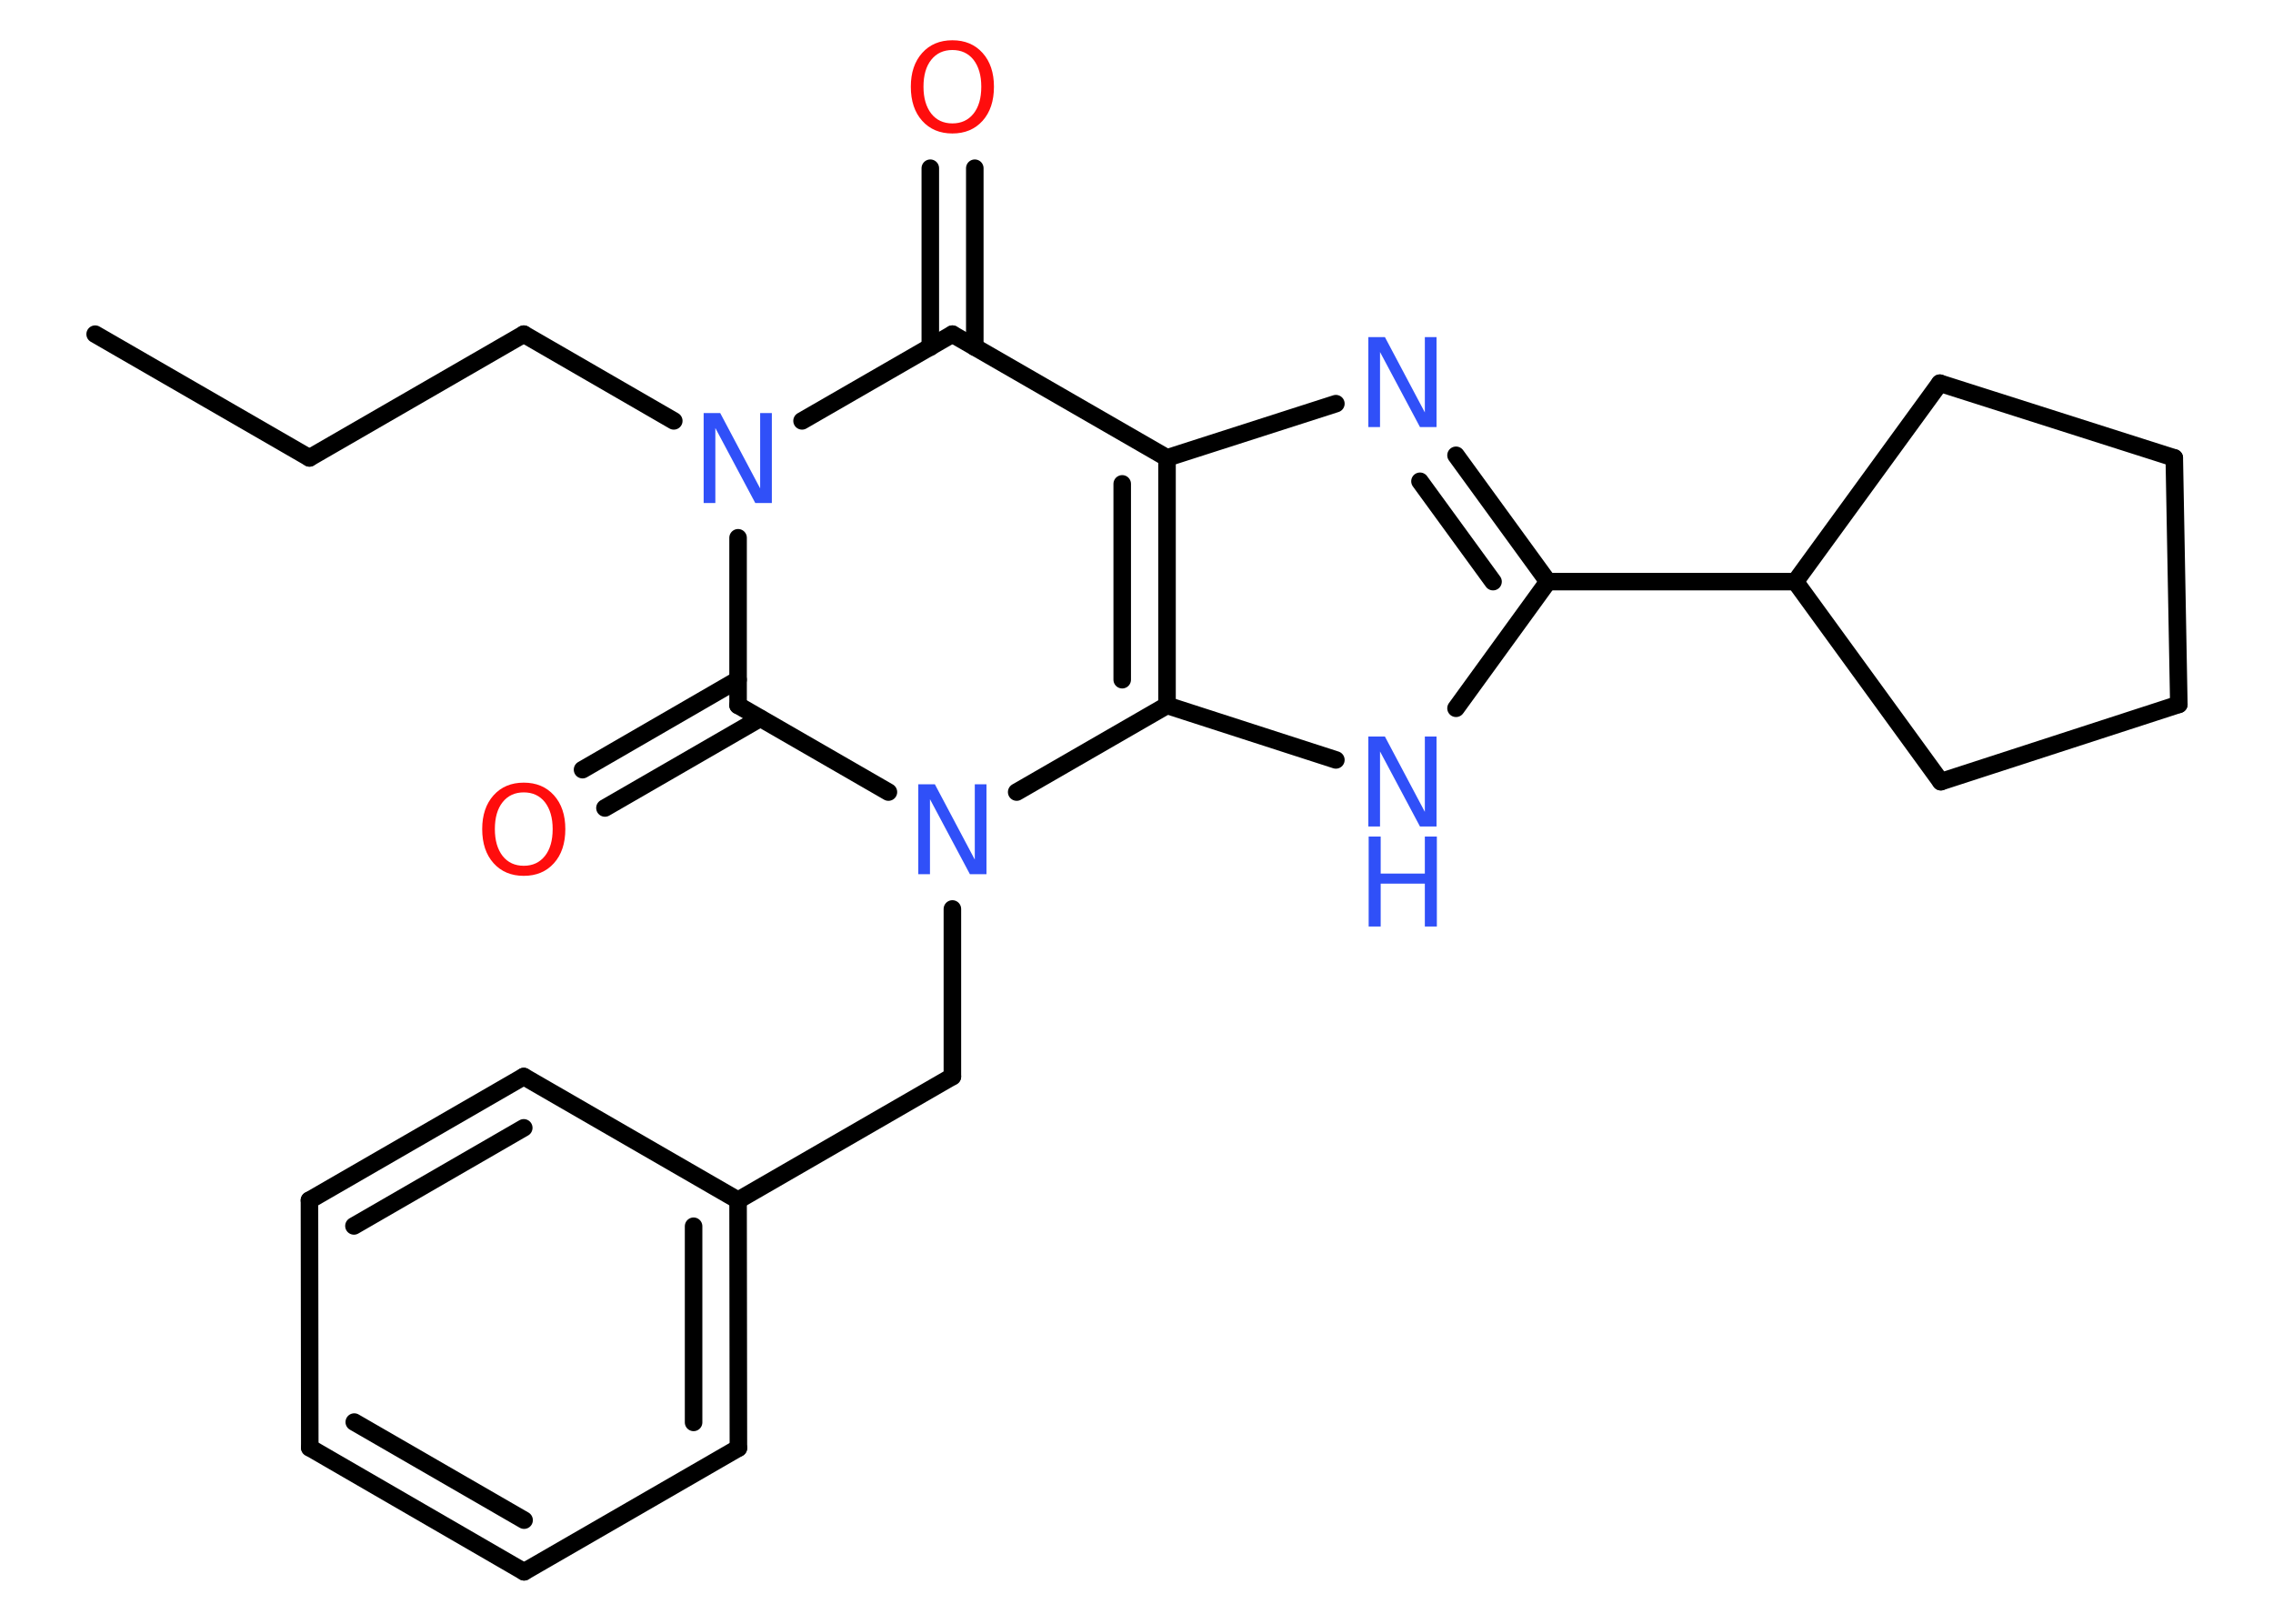 <?xml version='1.0' encoding='UTF-8'?>
<!DOCTYPE svg PUBLIC "-//W3C//DTD SVG 1.1//EN" "http://www.w3.org/Graphics/SVG/1.1/DTD/svg11.dtd">
<svg version='1.2' xmlns='http://www.w3.org/2000/svg' xmlns:xlink='http://www.w3.org/1999/xlink' width='70.0mm' height='50.0mm' viewBox='0 0 70.0 50.0'>
  <desc>Generated by the Chemistry Development Kit (http://github.com/cdk)</desc>
  <g stroke-linecap='round' stroke-linejoin='round' stroke='#000000' stroke-width='.54' fill='#3050F8'>
    <rect x='.0' y='.0' width='70.0' height='50.0' fill='#FFFFFF' stroke='none'/>
    <g id='mol1' class='mol'>
      <line id='mol1bnd1' class='bond' x1='2.93' y1='10.29' x2='9.53' y2='14.1'/>
      <line id='mol1bnd2' class='bond' x1='9.53' y1='14.1' x2='16.13' y2='10.29'/>
      <line id='mol1bnd3' class='bond' x1='16.13' y1='10.29' x2='20.75' y2='12.96'/>
      <line id='mol1bnd4' class='bond' x1='24.7' y1='12.96' x2='29.33' y2='10.29'/>
      <g id='mol1bnd5' class='bond'>
        <line x1='28.65' y1='10.69' x2='28.65' y2='5.18'/>
        <line x1='30.02' y1='10.69' x2='30.02' y2='5.18'/>
      </g>
      <line id='mol1bnd6' class='bond' x1='29.33' y1='10.29' x2='35.94' y2='14.1'/>
      <line id='mol1bnd7' class='bond' x1='35.94' y1='14.1' x2='41.14' y2='12.43'/>
      <g id='mol1bnd8' class='bond'>
        <line x1='47.67' y1='17.91' x2='44.84' y2='14.02'/>
        <line x1='45.98' y1='17.91' x2='43.73' y2='14.82'/>
      </g>
      <line id='mol1bnd9' class='bond' x1='47.67' y1='17.91' x2='55.29' y2='17.91'/>
      <line id='mol1bnd10' class='bond' x1='55.29' y1='17.91' x2='59.77' y2='24.07'/>
      <line id='mol1bnd11' class='bond' x1='59.77' y1='24.07' x2='67.1' y2='21.69'/>
      <line id='mol1bnd12' class='bond' x1='67.1' y1='21.69' x2='66.96' y2='14.1'/>
      <line id='mol1bnd13' class='bond' x1='66.96' y1='14.1' x2='59.74' y2='11.8'/>
      <line id='mol1bnd14' class='bond' x1='55.29' y1='17.91' x2='59.74' y2='11.8'/>
      <line id='mol1bnd15' class='bond' x1='47.67' y1='17.91' x2='44.84' y2='21.81'/>
      <line id='mol1bnd16' class='bond' x1='41.14' y1='23.4' x2='35.94' y2='21.72'/>
      <g id='mol1bnd17' class='bond'>
        <line x1='35.94' y1='21.72' x2='35.94' y2='14.1'/>
        <line x1='34.56' y1='20.93' x2='34.56' y2='14.9'/>
      </g>
      <line id='mol1bnd18' class='bond' x1='35.94' y1='21.72' x2='31.31' y2='24.39'/>
      <line id='mol1bnd19' class='bond' x1='29.33' y1='27.99' x2='29.33' y2='33.15'/>
      <line id='mol1bnd20' class='bond' x1='29.33' y1='33.15' x2='22.73' y2='36.96'/>
      <g id='mol1bnd21' class='bond'>
        <line x1='22.74' y1='44.59' x2='22.73' y2='36.96'/>
        <line x1='21.36' y1='43.8' x2='21.36' y2='37.76'/>
      </g>
      <line id='mol1bnd22' class='bond' x1='22.74' y1='44.59' x2='16.14' y2='48.4'/>
      <g id='mol1bnd23' class='bond'>
        <line x1='9.54' y1='44.58' x2='16.14' y2='48.4'/>
        <line x1='10.91' y1='43.79' x2='16.14' y2='46.81'/>
      </g>
      <line id='mol1bnd24' class='bond' x1='9.54' y1='44.58' x2='9.53' y2='36.96'/>
      <g id='mol1bnd25' class='bond'>
        <line x1='16.13' y1='33.15' x2='9.53' y2='36.96'/>
        <line x1='16.13' y1='34.73' x2='10.9' y2='37.75'/>
      </g>
      <line id='mol1bnd26' class='bond' x1='22.73' y1='36.96' x2='16.13' y2='33.15'/>
      <line id='mol1bnd27' class='bond' x1='27.36' y1='24.39' x2='22.73' y2='21.72'/>
      <line id='mol1bnd28' class='bond' x1='22.73' y1='16.56' x2='22.73' y2='21.72'/>
      <g id='mol1bnd29' class='bond'>
        <line x1='23.41' y1='22.12' x2='18.63' y2='24.88'/>
        <line x1='22.73' y1='20.93' x2='17.94' y2='23.7'/>
      </g>
      <path id='mol1atm4' class='atom' d='M21.68 12.72h.5l1.23 2.32v-2.32h.36v2.77h-.51l-1.23 -2.31v2.31h-.36v-2.77z' stroke='none'/>
      <path id='mol1atm6' class='atom' d='M29.33 1.54q-.41 .0 -.65 .3q-.24 .3 -.24 .83q.0 .52 .24 .83q.24 .3 .65 .3q.41 .0 .65 -.3q.24 -.3 .24 -.83q.0 -.52 -.24 -.83q-.24 -.3 -.65 -.3zM29.33 1.24q.58 .0 .93 .39q.35 .39 .35 1.04q.0 .66 -.35 1.05q-.35 .39 -.93 .39q-.58 .0 -.93 -.39q-.35 -.39 -.35 -1.05q.0 -.65 .35 -1.04q.35 -.39 .93 -.39z' stroke='none' fill='#FF0D0D'/>
      <path id='mol1atm8' class='atom' d='M42.15 10.38h.5l1.23 2.32v-2.32h.36v2.77h-.51l-1.23 -2.31v2.31h-.36v-2.77z' stroke='none'/>
      <g id='mol1atm15' class='atom'>
        <path d='M42.15 22.68h.5l1.23 2.32v-2.32h.36v2.77h-.51l-1.23 -2.31v2.31h-.36v-2.77z' stroke='none'/>
        <path d='M42.15 25.76h.37v1.14h1.36v-1.14h.37v2.77h-.37v-1.32h-1.36v1.32h-.37v-2.77z' stroke='none'/>
      </g>
      <path id='mol1atm17' class='atom' d='M28.29 24.15h.5l1.23 2.32v-2.32h.36v2.77h-.51l-1.23 -2.31v2.31h-.36v-2.77z' stroke='none'/>
      <path id='mol1atm26' class='atom' d='M16.13 24.4q-.41 .0 -.65 .3q-.24 .3 -.24 .83q.0 .52 .24 .83q.24 .3 .65 .3q.41 .0 .65 -.3q.24 -.3 .24 -.83q.0 -.52 -.24 -.83q-.24 -.3 -.65 -.3zM16.13 24.1q.58 .0 .93 .39q.35 .39 .35 1.04q.0 .66 -.35 1.05q-.35 .39 -.93 .39q-.58 .0 -.93 -.39q-.35 -.39 -.35 -1.05q.0 -.65 .35 -1.04q.35 -.39 .93 -.39z' stroke='none' fill='#FF0D0D'/>
    </g>
  </g>
</svg>
